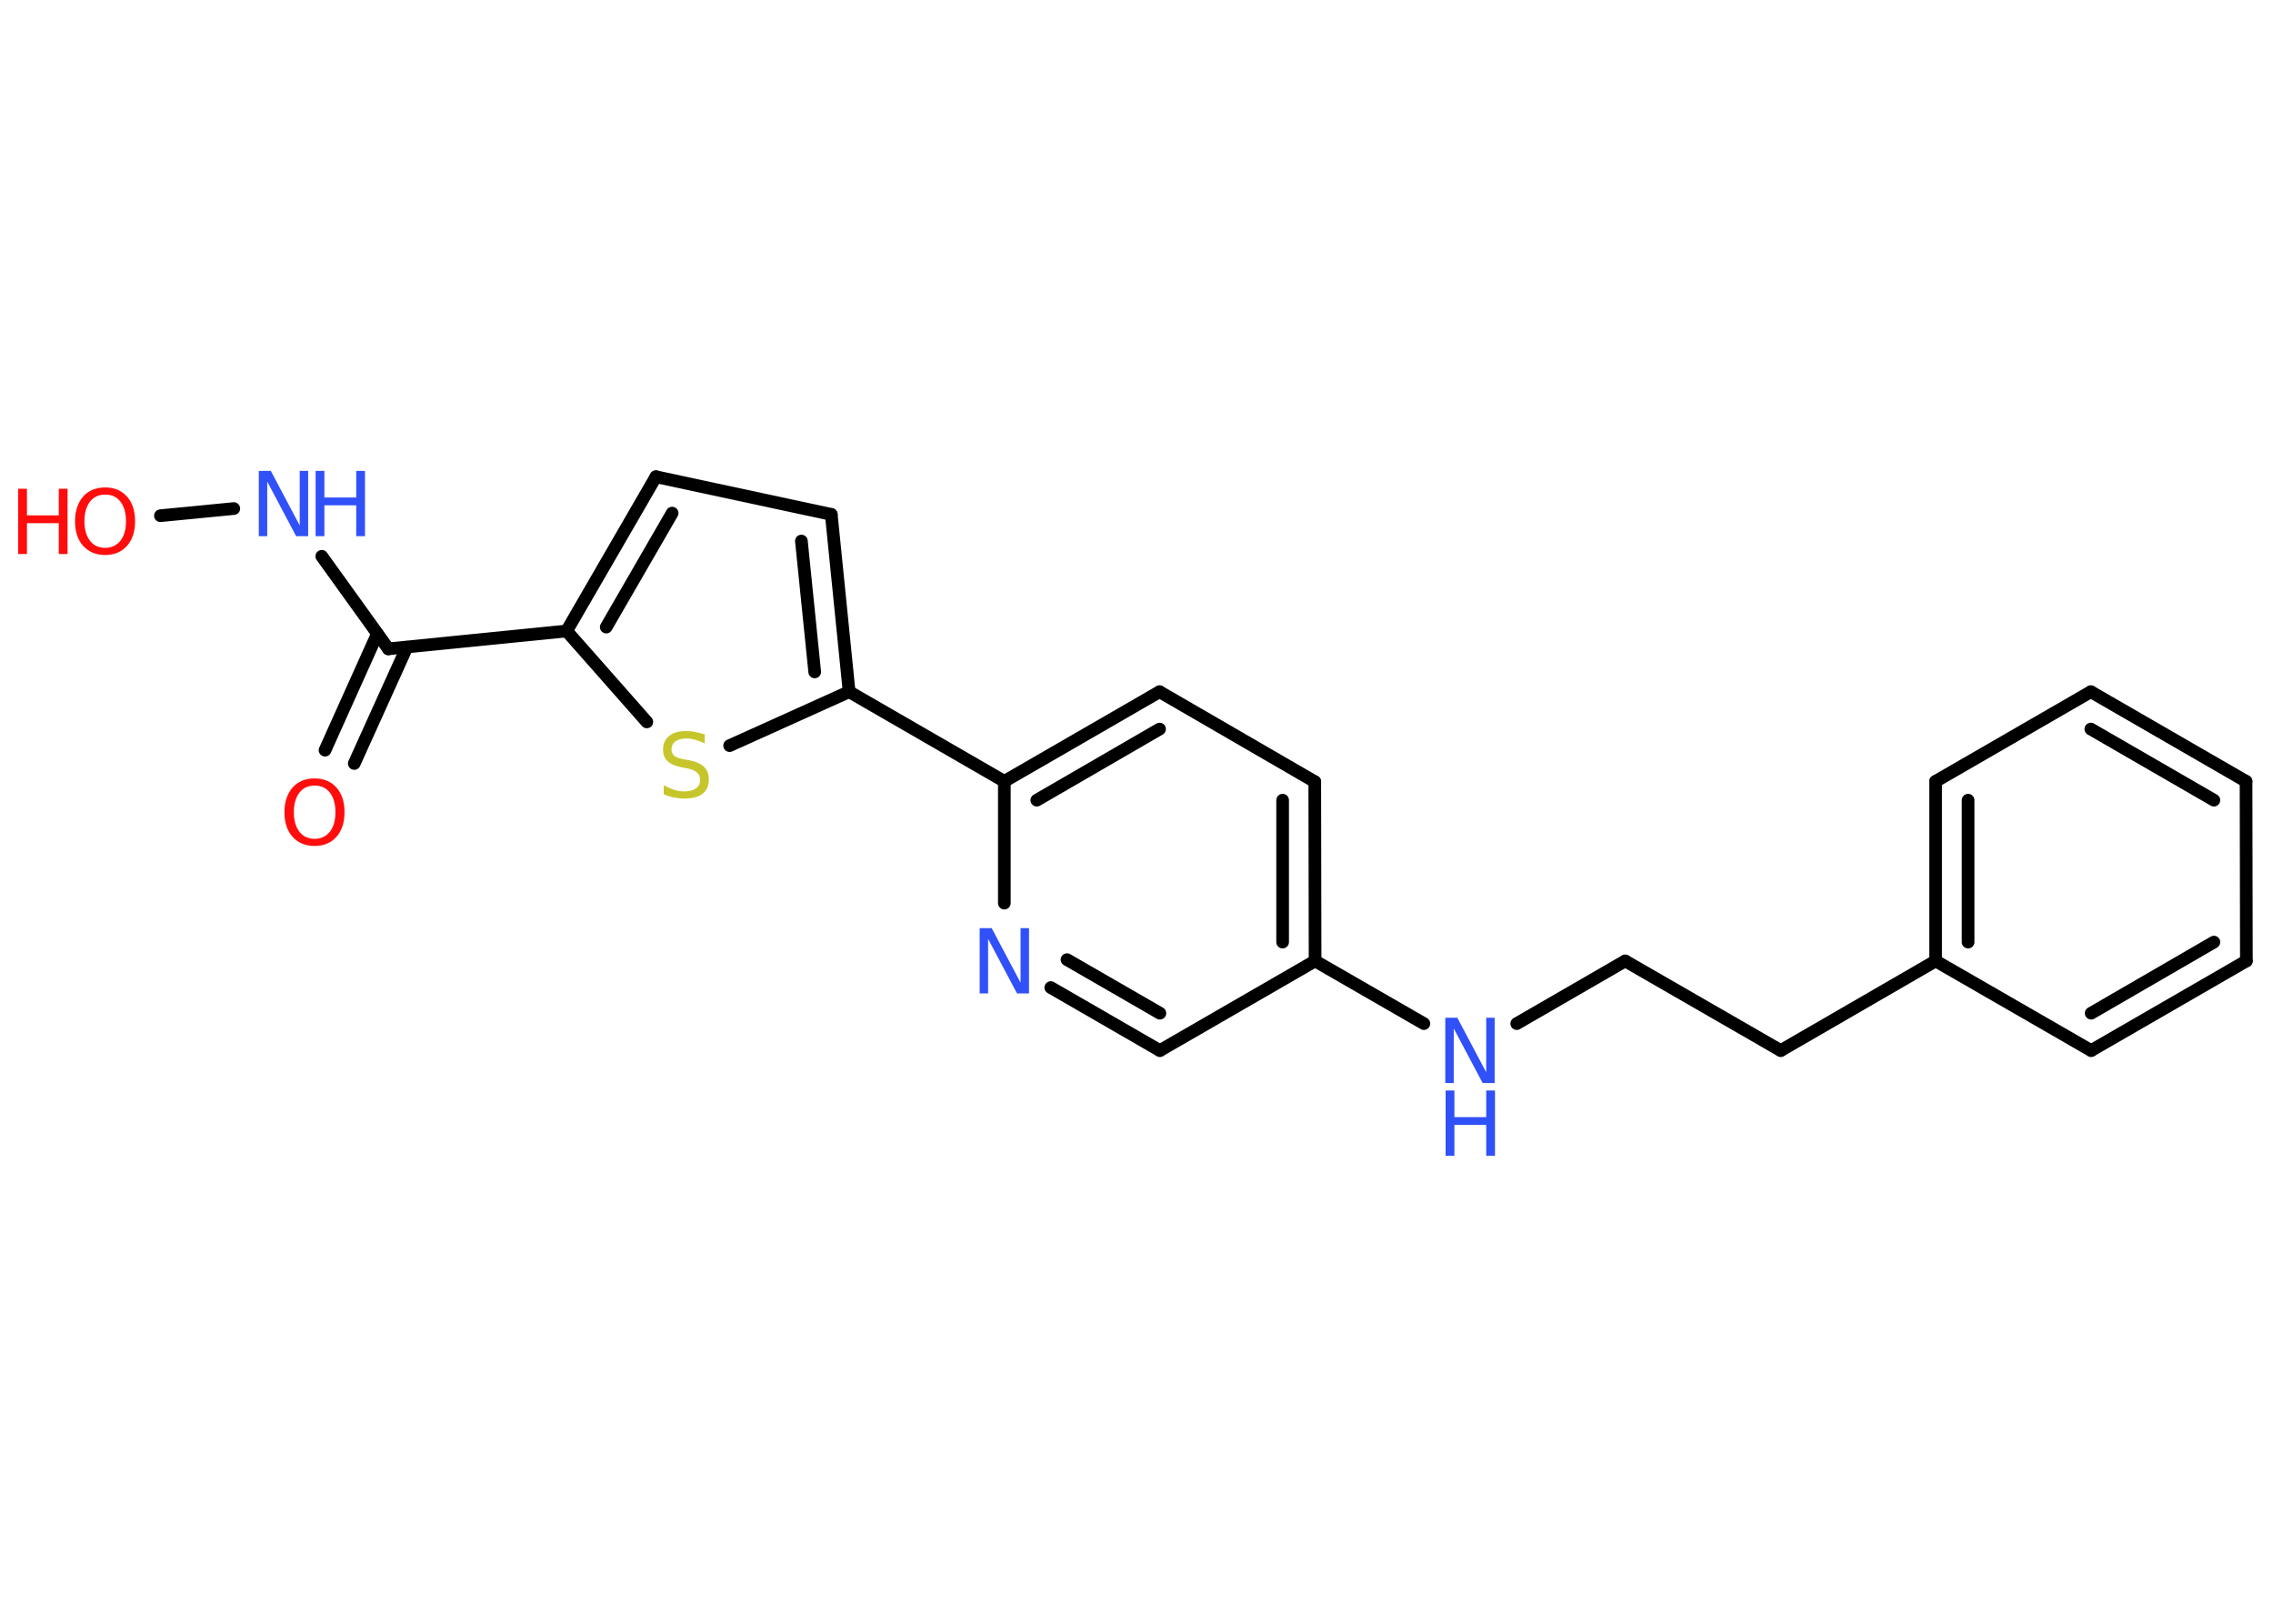 <?xml version='1.0' encoding='UTF-8'?>
<!DOCTYPE svg PUBLIC "-//W3C//DTD SVG 1.1//EN" "http://www.w3.org/Graphics/SVG/1.1/DTD/svg11.dtd">
<svg version='1.2' xmlns='http://www.w3.org/2000/svg' xmlns:xlink='http://www.w3.org/1999/xlink' width='70.0mm' height='50.0mm' viewBox='0 0 70.0 50.0'>
  <desc>Generated by the Chemistry Development Kit (http://github.com/cdk)</desc>
  <g stroke-linecap='round' stroke-linejoin='round' stroke='#000000' stroke-width='.39' fill='#3050F8'>
    <rect x='.0' y='.0' width='70.0' height='50.0' fill='#FFFFFF' stroke='none'/>
    <g id='mol1' class='mol'>
      <g id='mol1bnd1' class='bond'>
        <line x1='10.01' y1='23.1' x2='11.62' y2='19.52'/>
        <line x1='10.91' y1='23.51' x2='12.53' y2='19.93'/>
      </g>
      <line id='mol1bnd2' class='bond' x1='11.96' y1='19.98' x2='9.91' y2='17.13'/>
      <line id='mol1bnd3' class='bond' x1='7.2' y1='15.66' x2='4.94' y2='15.88'/>
      <line id='mol1bnd4' class='bond' x1='11.96' y1='19.98' x2='17.45' y2='19.43'/>
      <g id='mol1bnd5' class='bond'>
        <line x1='20.2' y1='14.68' x2='17.45' y2='19.43'/>
        <line x1='20.7' y1='15.8' x2='18.67' y2='19.31'/>
      </g>
      <line id='mol1bnd6' class='bond' x1='20.2' y1='14.68' x2='25.6' y2='15.84'/>
      <g id='mol1bnd7' class='bond'>
        <line x1='26.15' y1='21.3' x2='25.6' y2='15.84'/>
        <line x1='25.09' y1='20.69' x2='24.68' y2='16.66'/>
      </g>
      <line id='mol1bnd8' class='bond' x1='26.15' y1='21.3' x2='30.93' y2='24.06'/>
      <g id='mol1bnd9' class='bond'>
        <line x1='35.71' y1='21.3' x2='30.93' y2='24.06'/>
        <line x1='35.71' y1='22.45' x2='31.93' y2='24.64'/>
      </g>
      <line id='mol1bnd10' class='bond' x1='35.71' y1='21.3' x2='40.49' y2='24.07'/>
      <g id='mol1bnd11' class='bond'>
        <line x1='40.5' y1='29.59' x2='40.49' y2='24.07'/>
        <line x1='39.5' y1='29.01' x2='39.5' y2='24.64'/>
      </g>
      <line id='mol1bnd12' class='bond' x1='40.5' y1='29.59' x2='43.85' y2='31.52'/>
      <line id='mol1bnd13' class='bond' x1='46.71' y1='31.52' x2='50.05' y2='29.59'/>
      <line id='mol1bnd14' class='bond' x1='50.05' y1='29.59' x2='54.84' y2='32.35'/>
      <line id='mol1bnd15' class='bond' x1='54.84' y1='32.35' x2='59.61' y2='29.59'/>
      <g id='mol1bnd16' class='bond'>
        <line x1='59.61' y1='24.06' x2='59.61' y2='29.59'/>
        <line x1='60.61' y1='24.64' x2='60.61' y2='29.01'/>
      </g>
      <line id='mol1bnd17' class='bond' x1='59.61' y1='24.06' x2='64.39' y2='21.3'/>
      <g id='mol1bnd18' class='bond'>
        <line x1='69.17' y1='24.06' x2='64.39' y2='21.3'/>
        <line x1='68.18' y1='24.64' x2='64.39' y2='22.45'/>
      </g>
      <line id='mol1bnd19' class='bond' x1='69.17' y1='24.06' x2='69.18' y2='29.59'/>
      <g id='mol1bnd20' class='bond'>
        <line x1='64.4' y1='32.35' x2='69.18' y2='29.59'/>
        <line x1='64.4' y1='31.2' x2='68.18' y2='29.01'/>
      </g>
      <line id='mol1bnd21' class='bond' x1='59.61' y1='29.59' x2='64.4' y2='32.35'/>
      <line id='mol1bnd22' class='bond' x1='40.5' y1='29.59' x2='35.72' y2='32.35'/>
      <g id='mol1bnd23' class='bond'>
        <line x1='32.36' y1='30.41' x2='35.72' y2='32.35'/>
        <line x1='32.86' y1='29.55' x2='35.72' y2='31.2'/>
      </g>
      <line id='mol1bnd24' class='bond' x1='30.93' y1='24.06' x2='30.93' y2='27.81'/>
      <line id='mol1bnd25' class='bond' x1='26.15' y1='21.3' x2='22.47' y2='22.96'/>
      <line id='mol1bnd26' class='bond' x1='17.45' y1='19.43' x2='19.92' y2='22.23'/>
      <path id='mol1atm1' class='atom' d='M9.69 24.19q-.3 .0 -.47 .22q-.17 .22 -.17 .6q.0 .38 .17 .6q.17 .22 .47 .22q.29 .0 .47 -.22q.17 -.22 .17 -.6q.0 -.38 -.17 -.6q-.17 -.22 -.47 -.22zM9.69 23.97q.42 .0 .67 .28q.25 .28 .25 .76q.0 .48 -.25 .76q-.25 .28 -.67 .28q-.42 .0 -.68 -.28q-.25 -.28 -.25 -.76q.0 -.47 .25 -.76q.25 -.28 .68 -.28z' stroke='none' fill='#FF0D0D'/>
      <g id='mol1atm3' class='atom'>
        <path d='M7.98 14.5h.36l.89 1.68v-1.68h.26v2.01h-.37l-.89 -1.68v1.68h-.26v-2.01z' stroke='none'/>
        <path d='M9.72 14.5h.27v.82h.98v-.82h.27v2.01h-.27v-.95h-.98v.95h-.27v-2.01z' stroke='none'/>
      </g>
      <g id='mol1atm4' class='atom'>
        <path d='M3.24 15.23q-.3 .0 -.47 .22q-.17 .22 -.17 .6q.0 .38 .17 .6q.17 .22 .47 .22q.29 .0 .47 -.22q.17 -.22 .17 -.6q.0 -.38 -.17 -.6q-.17 -.22 -.47 -.22zM3.24 15.01q.42 .0 .67 .28q.25 .28 .25 .76q.0 .48 -.25 .76q-.25 .28 -.67 .28q-.42 .0 -.68 -.28q-.25 -.28 -.25 -.76q.0 -.47 .25 -.76q.25 -.28 .68 -.28z' stroke='none' fill='#FF0D0D'/>
        <path d='M.56 15.05h.27v.82h.98v-.82h.27v2.01h-.27v-.95h-.98v.95h-.27v-2.01z' stroke='none' fill='#FF0D0D'/>
      </g>
      <g id='mol1atm13' class='atom'>
        <path d='M44.52 31.34h.36l.89 1.68v-1.68h.26v2.01h-.37l-.89 -1.68v1.68h-.26v-2.01z' stroke='none'/>
        <path d='M44.52 33.58h.27v.82h.98v-.82h.27v2.01h-.27v-.95h-.98v.95h-.27v-2.01z' stroke='none'/>
      </g>
      <path id='mol1atm23' class='atom' d='M30.18 28.58h.36l.89 1.68v-1.68h.26v2.01h-.37l-.89 -1.68v1.68h-.26v-2.01z' stroke='none'/>
      <path id='mol1atm24' class='atom' d='M21.7 22.63v.26q-.15 -.07 -.29 -.11q-.14 -.04 -.27 -.04q-.22 .0 -.34 .09q-.12 .09 -.12 .24q.0 .13 .08 .2q.08 .07 .3 .11l.17 .03q.3 .06 .45 .2q.15 .15 .15 .39q.0 .29 -.19 .44q-.19 .15 -.57 .15q-.14 .0 -.3 -.03q-.16 -.03 -.33 -.1v-.28q.17 .09 .32 .14q.16 .05 .31 .05q.23 .0 .36 -.09q.13 -.09 .13 -.26q.0 -.15 -.09 -.23q-.09 -.08 -.3 -.13l-.17 -.03q-.3 -.06 -.44 -.19q-.14 -.13 -.14 -.36q.0 -.27 .19 -.42q.19 -.15 .52 -.15q.14 .0 .29 .03q.15 .03 .3 .08z' stroke='none' fill='#C6C62C'/>
    </g>
  </g>
</svg>
